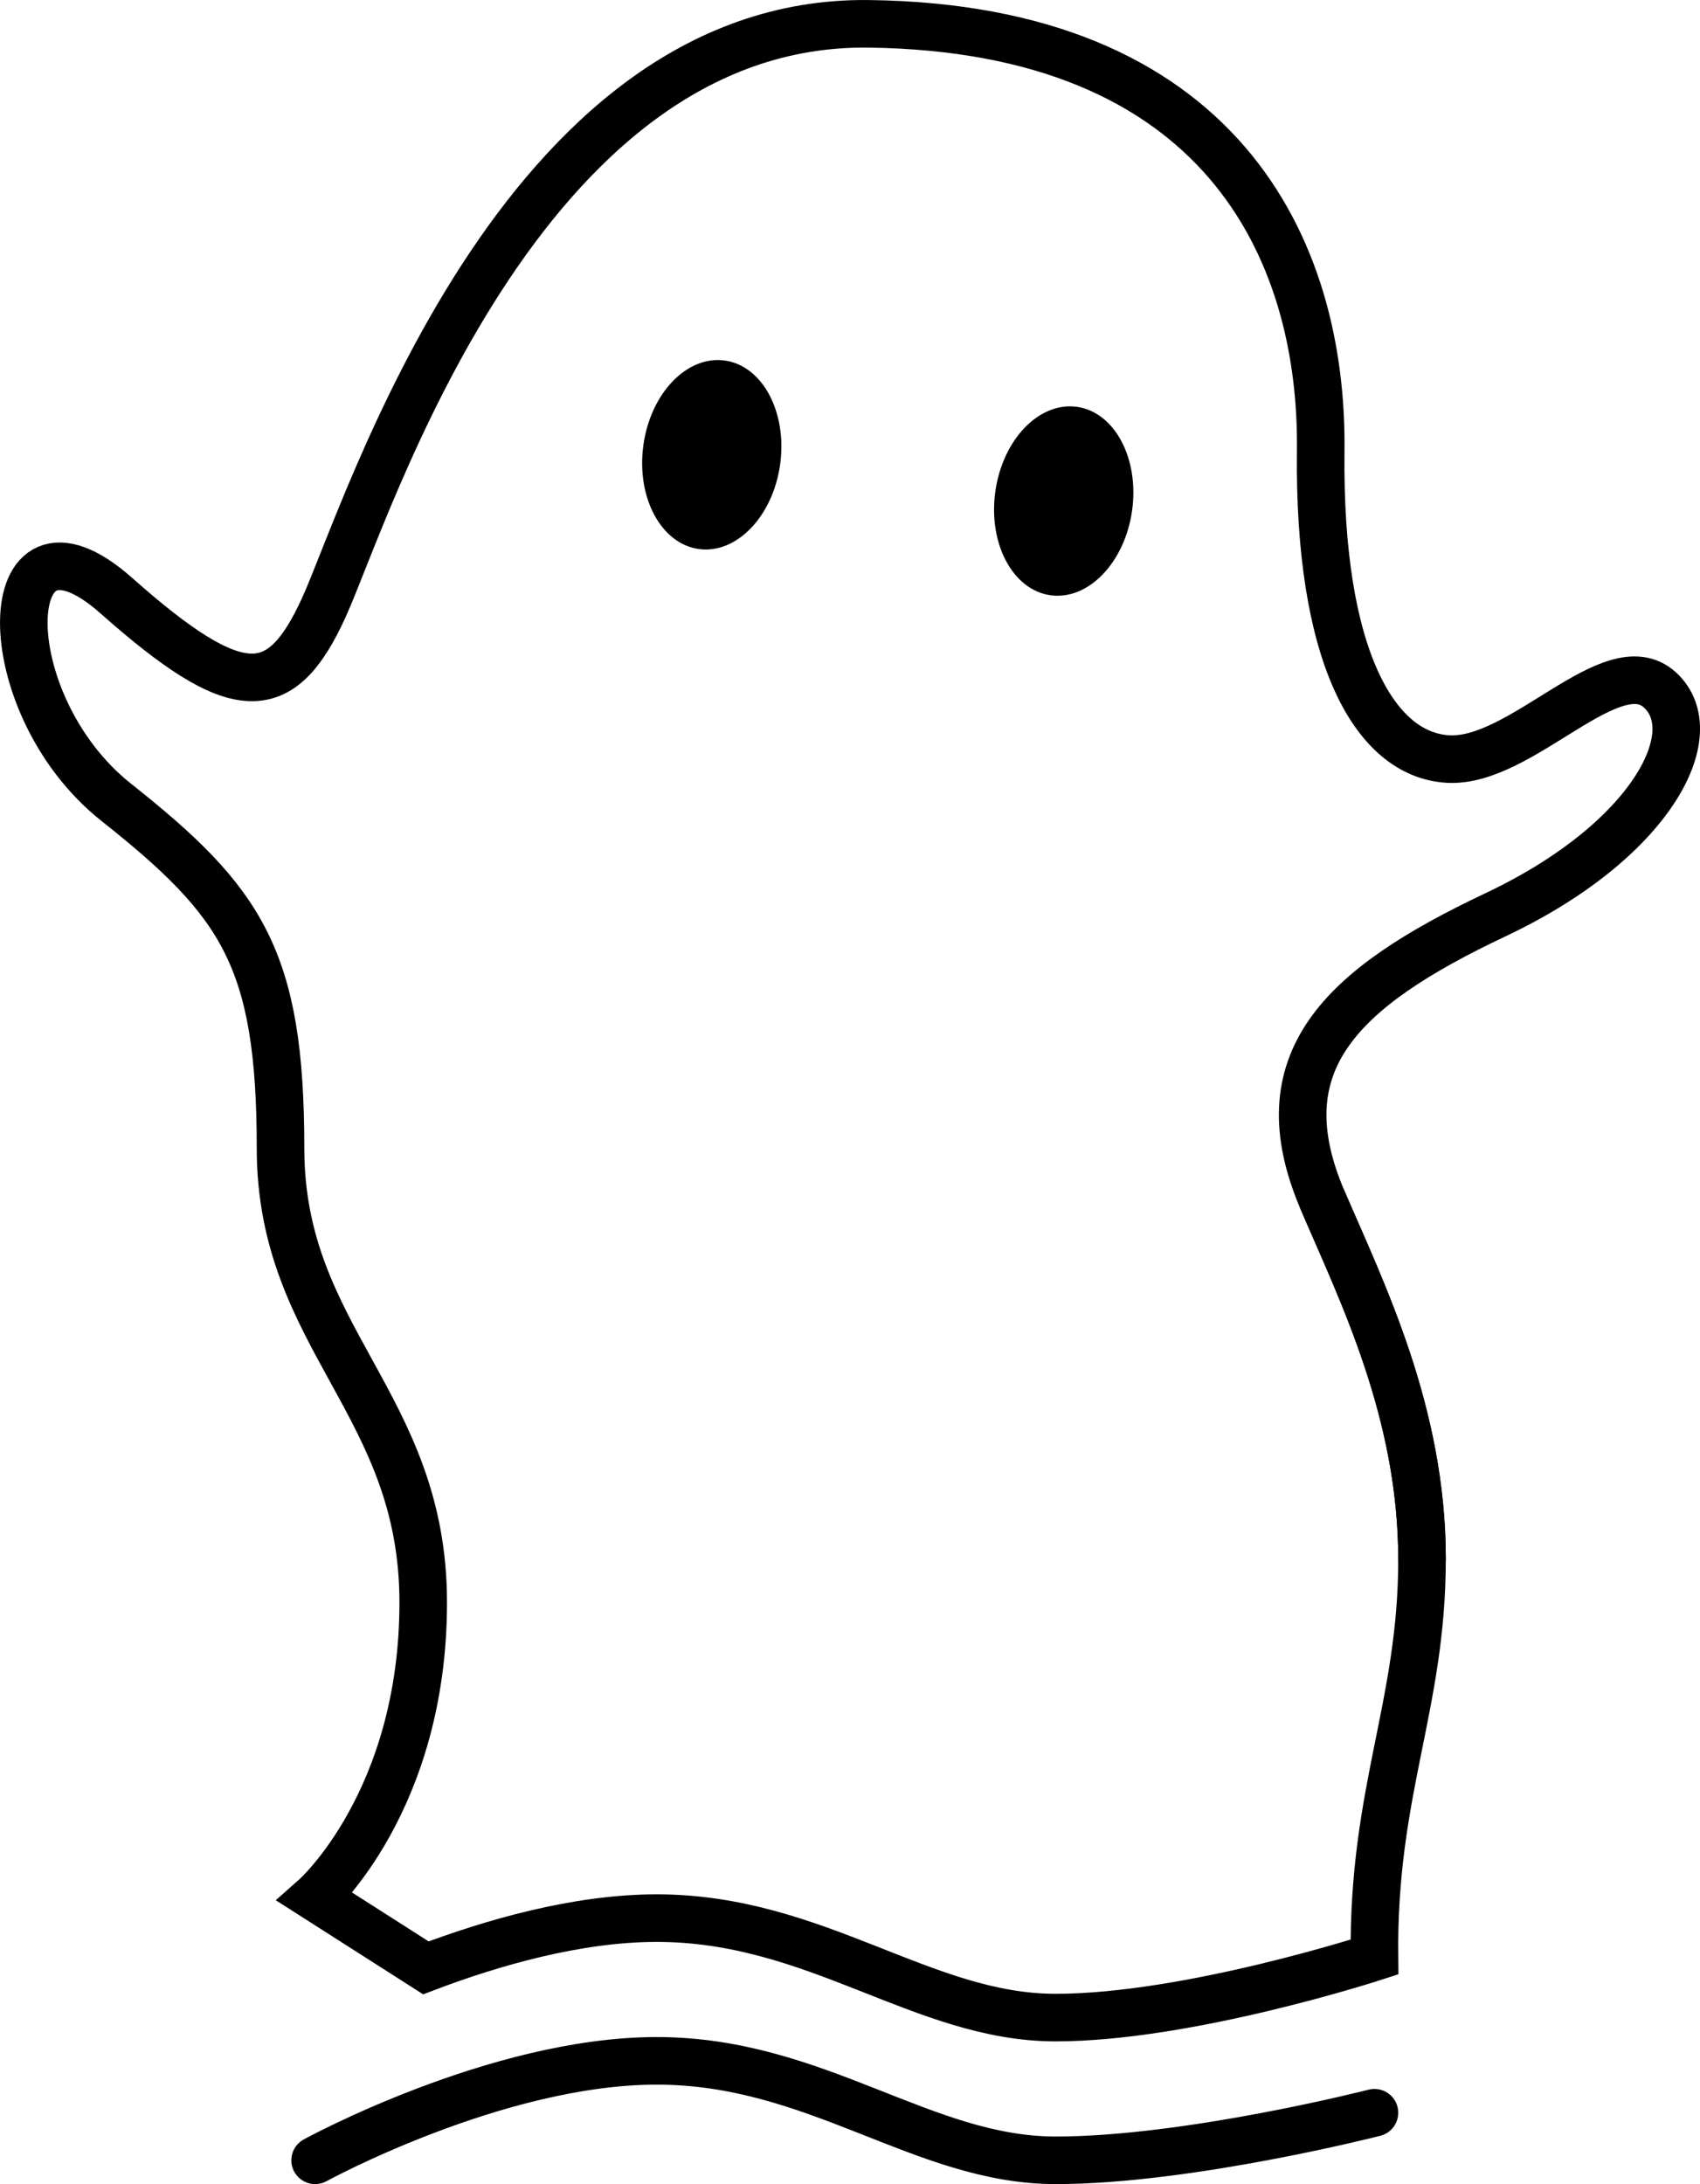 <svg xmlns="http://www.w3.org/2000/svg" viewBox="0 0 393.17 505.01"><defs><style>.cls-1{fill:none;stroke:#000;stroke-linecap:round;stroke-miterlimit:10;stroke-width:11px;}</style></defs><g id="Layer_2" data-name="Layer 2"><g id="Layer_1-2" data-name="Layer 1"><path class="cls-1" d="M72.88,499.51s42-23,79-23,61.53,23,92.26,23,73.74-11,73.74-11"/><path class="cls-1" d="M317.88,452.51s-43,14-73.74,14-55.26-23-92.26-23c-18.5,0-38.25,5.75-53.38,11.5L72.88,438.66s25-22.15,25-68.15-33-61-33-105-9-57-38-80-28-72.6,0-47.8,38,24.68,48,2.8,45-136,126-135S306,57,305.45,104.27s12.43,70.24,29.43,71.24,38-26,49-16-2,35-38,52-53.64,34.18-40,66c9,21,23,49,23,83S317.45,414,317.88,452.51Z"/><path class="cls-1" d="M305.88,277.51c9,21,23,49,23,83"/><ellipse cx="164.63" cy="105.16" rx="22" ry="15.97" transform="translate(38.11 254.01) rotate(-82.21)"/><ellipse cx="245.02" cy="115.16" rx="22" ry="15.97" transform="matrix(0.14, -0.99, 0.99, 0.14, 97.7, 342.3)"/></g></g></svg>